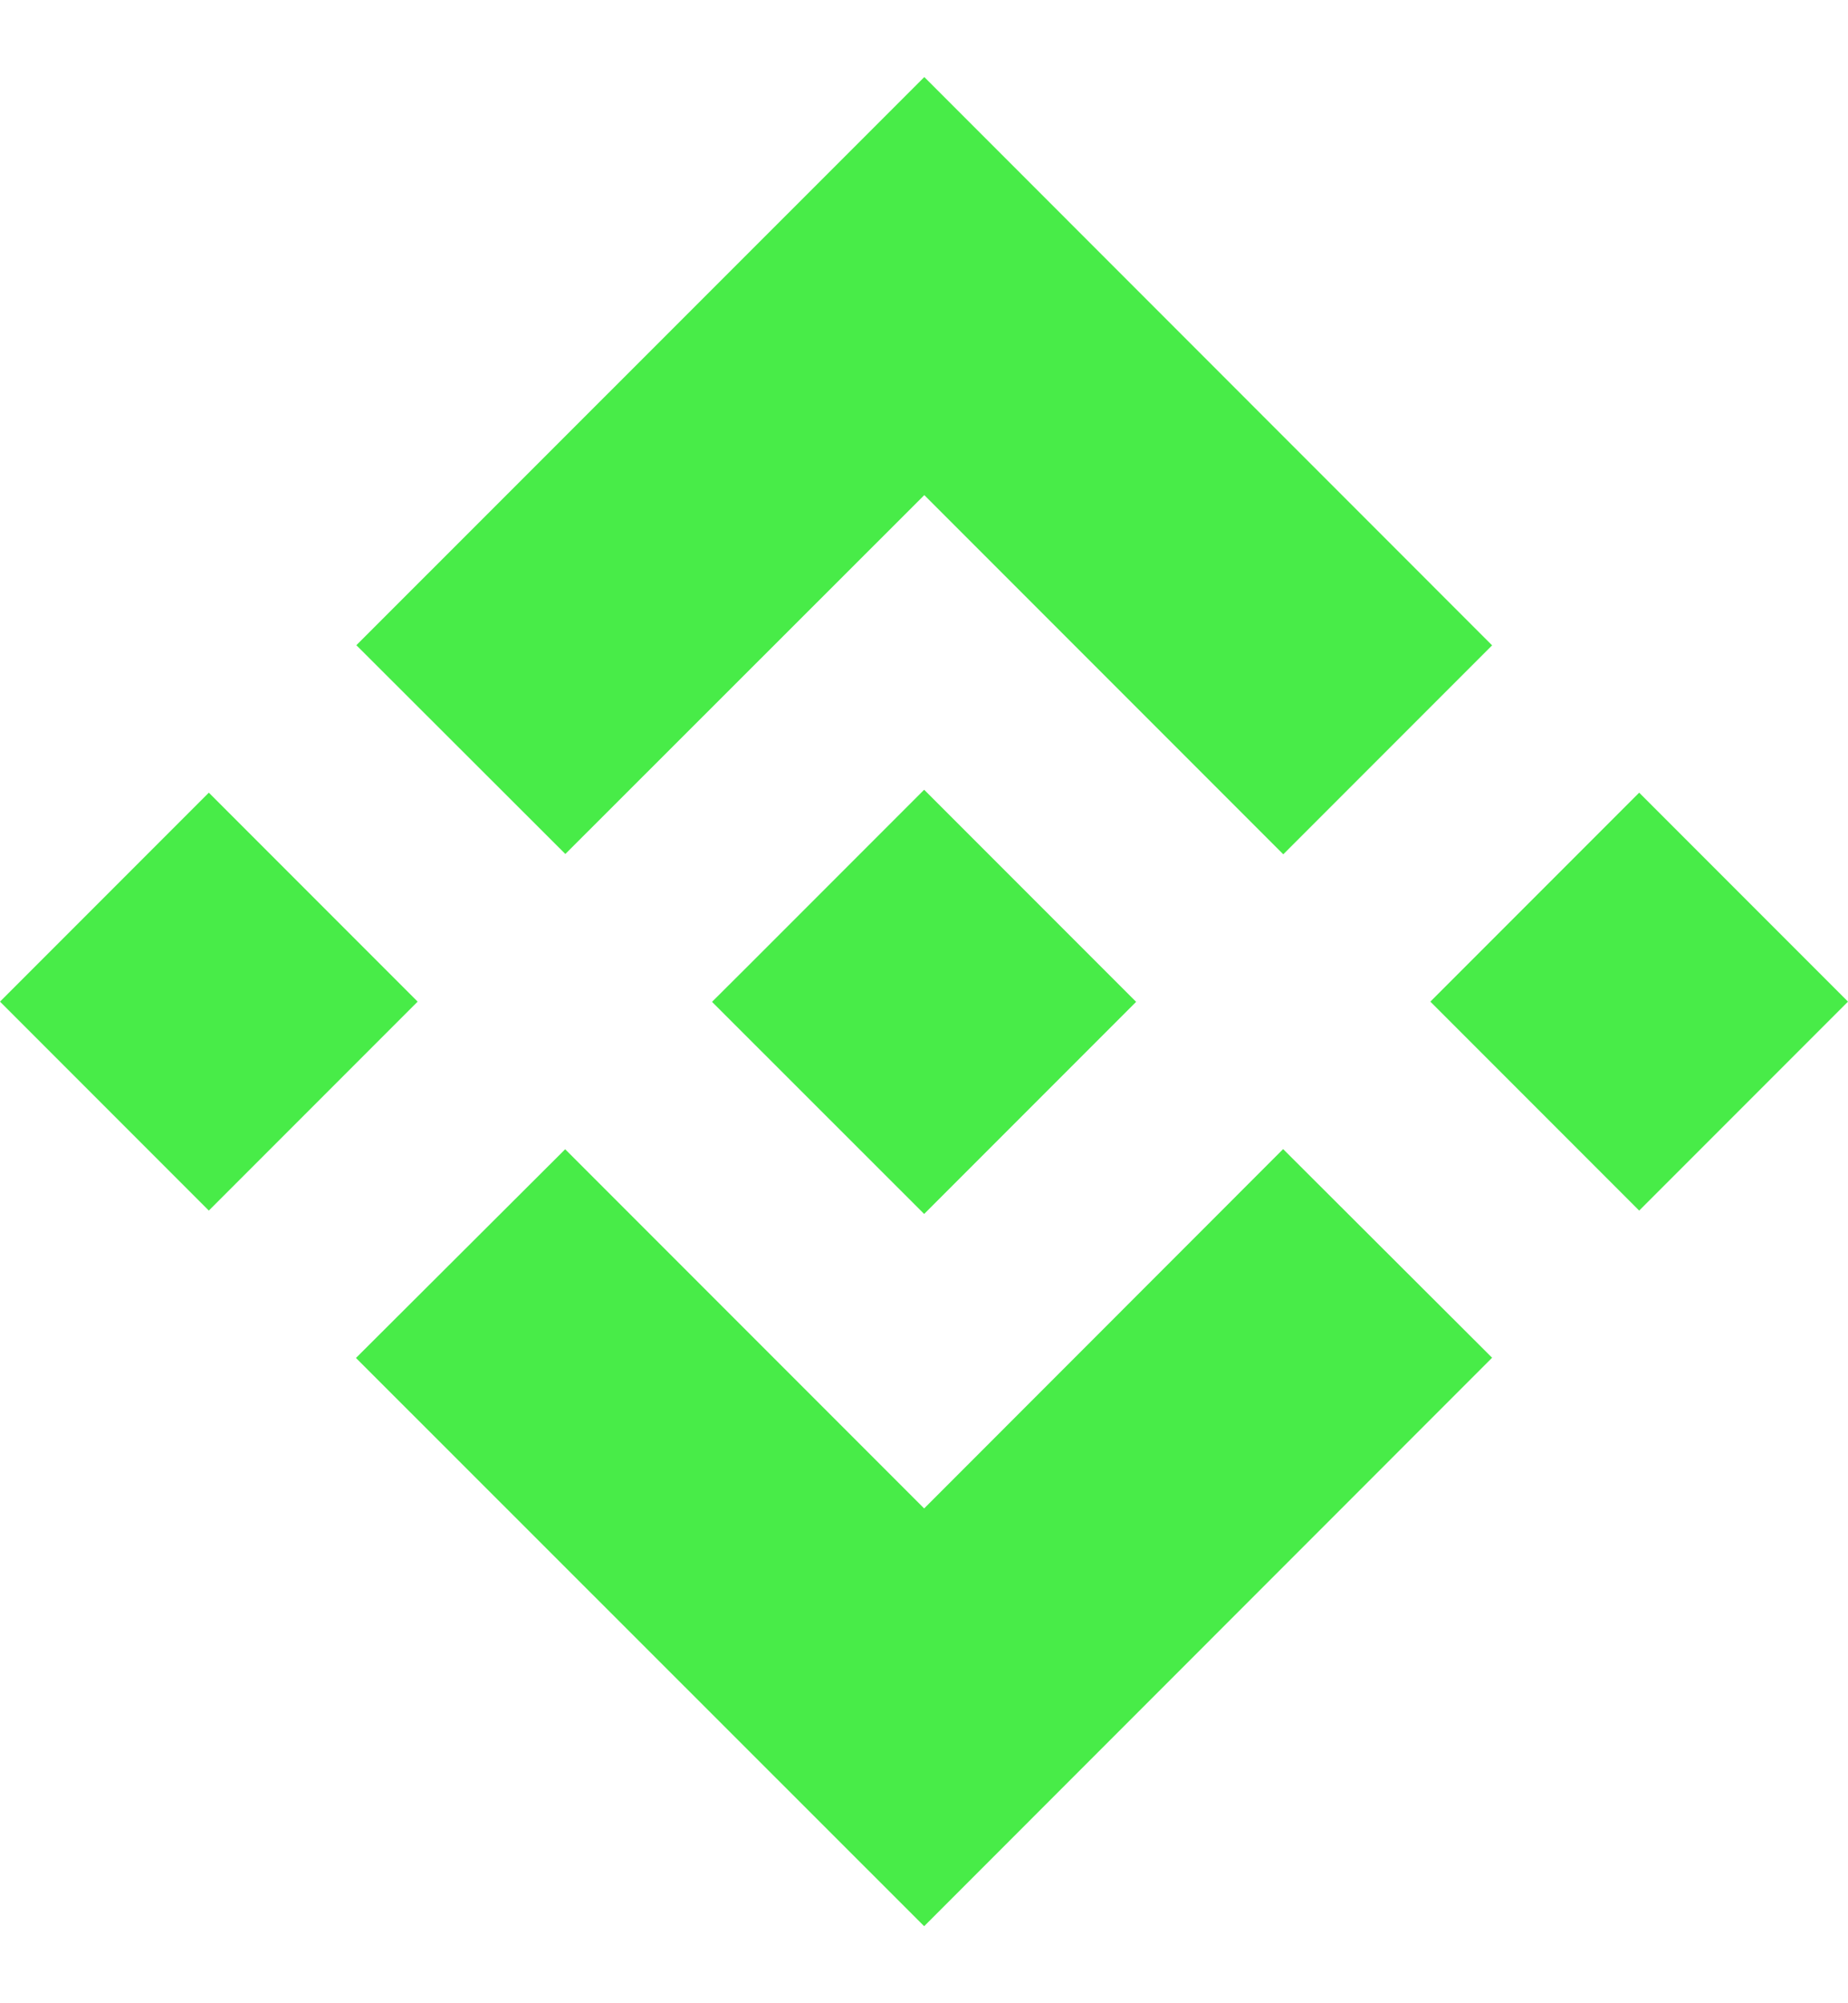 <svg width="12" height="13" viewBox="0 0 12 13" fill="none" xmlns="http://www.w3.org/2000/svg">
<path fill-rule="evenodd" clip-rule="evenodd" d="M3.671 5.542L6.002 3.213L8.333 5.544L9.689 4.188L6.002 0.5L2.314 4.187L3.671 5.542ZM0 6.5L1.356 5.144L2.712 6.5L1.356 7.856L0 6.5ZM6.001 9.789L3.67 7.458L2.312 8.812L2.313 8.814L6.001 12.5L9.688 8.812L9.689 8.811L8.332 7.457L6.001 9.789ZM9.288 6.5L10.644 5.144L12 6.5L10.644 7.856L9.288 6.5ZM6.001 5.125L7.377 6.501H7.378L7.377 6.502L6.001 7.878L4.626 6.504L4.624 6.501L4.626 6.499L4.867 6.259L4.984 6.142L6.001 5.125Z" fill="#48EC48"/>
</svg>
